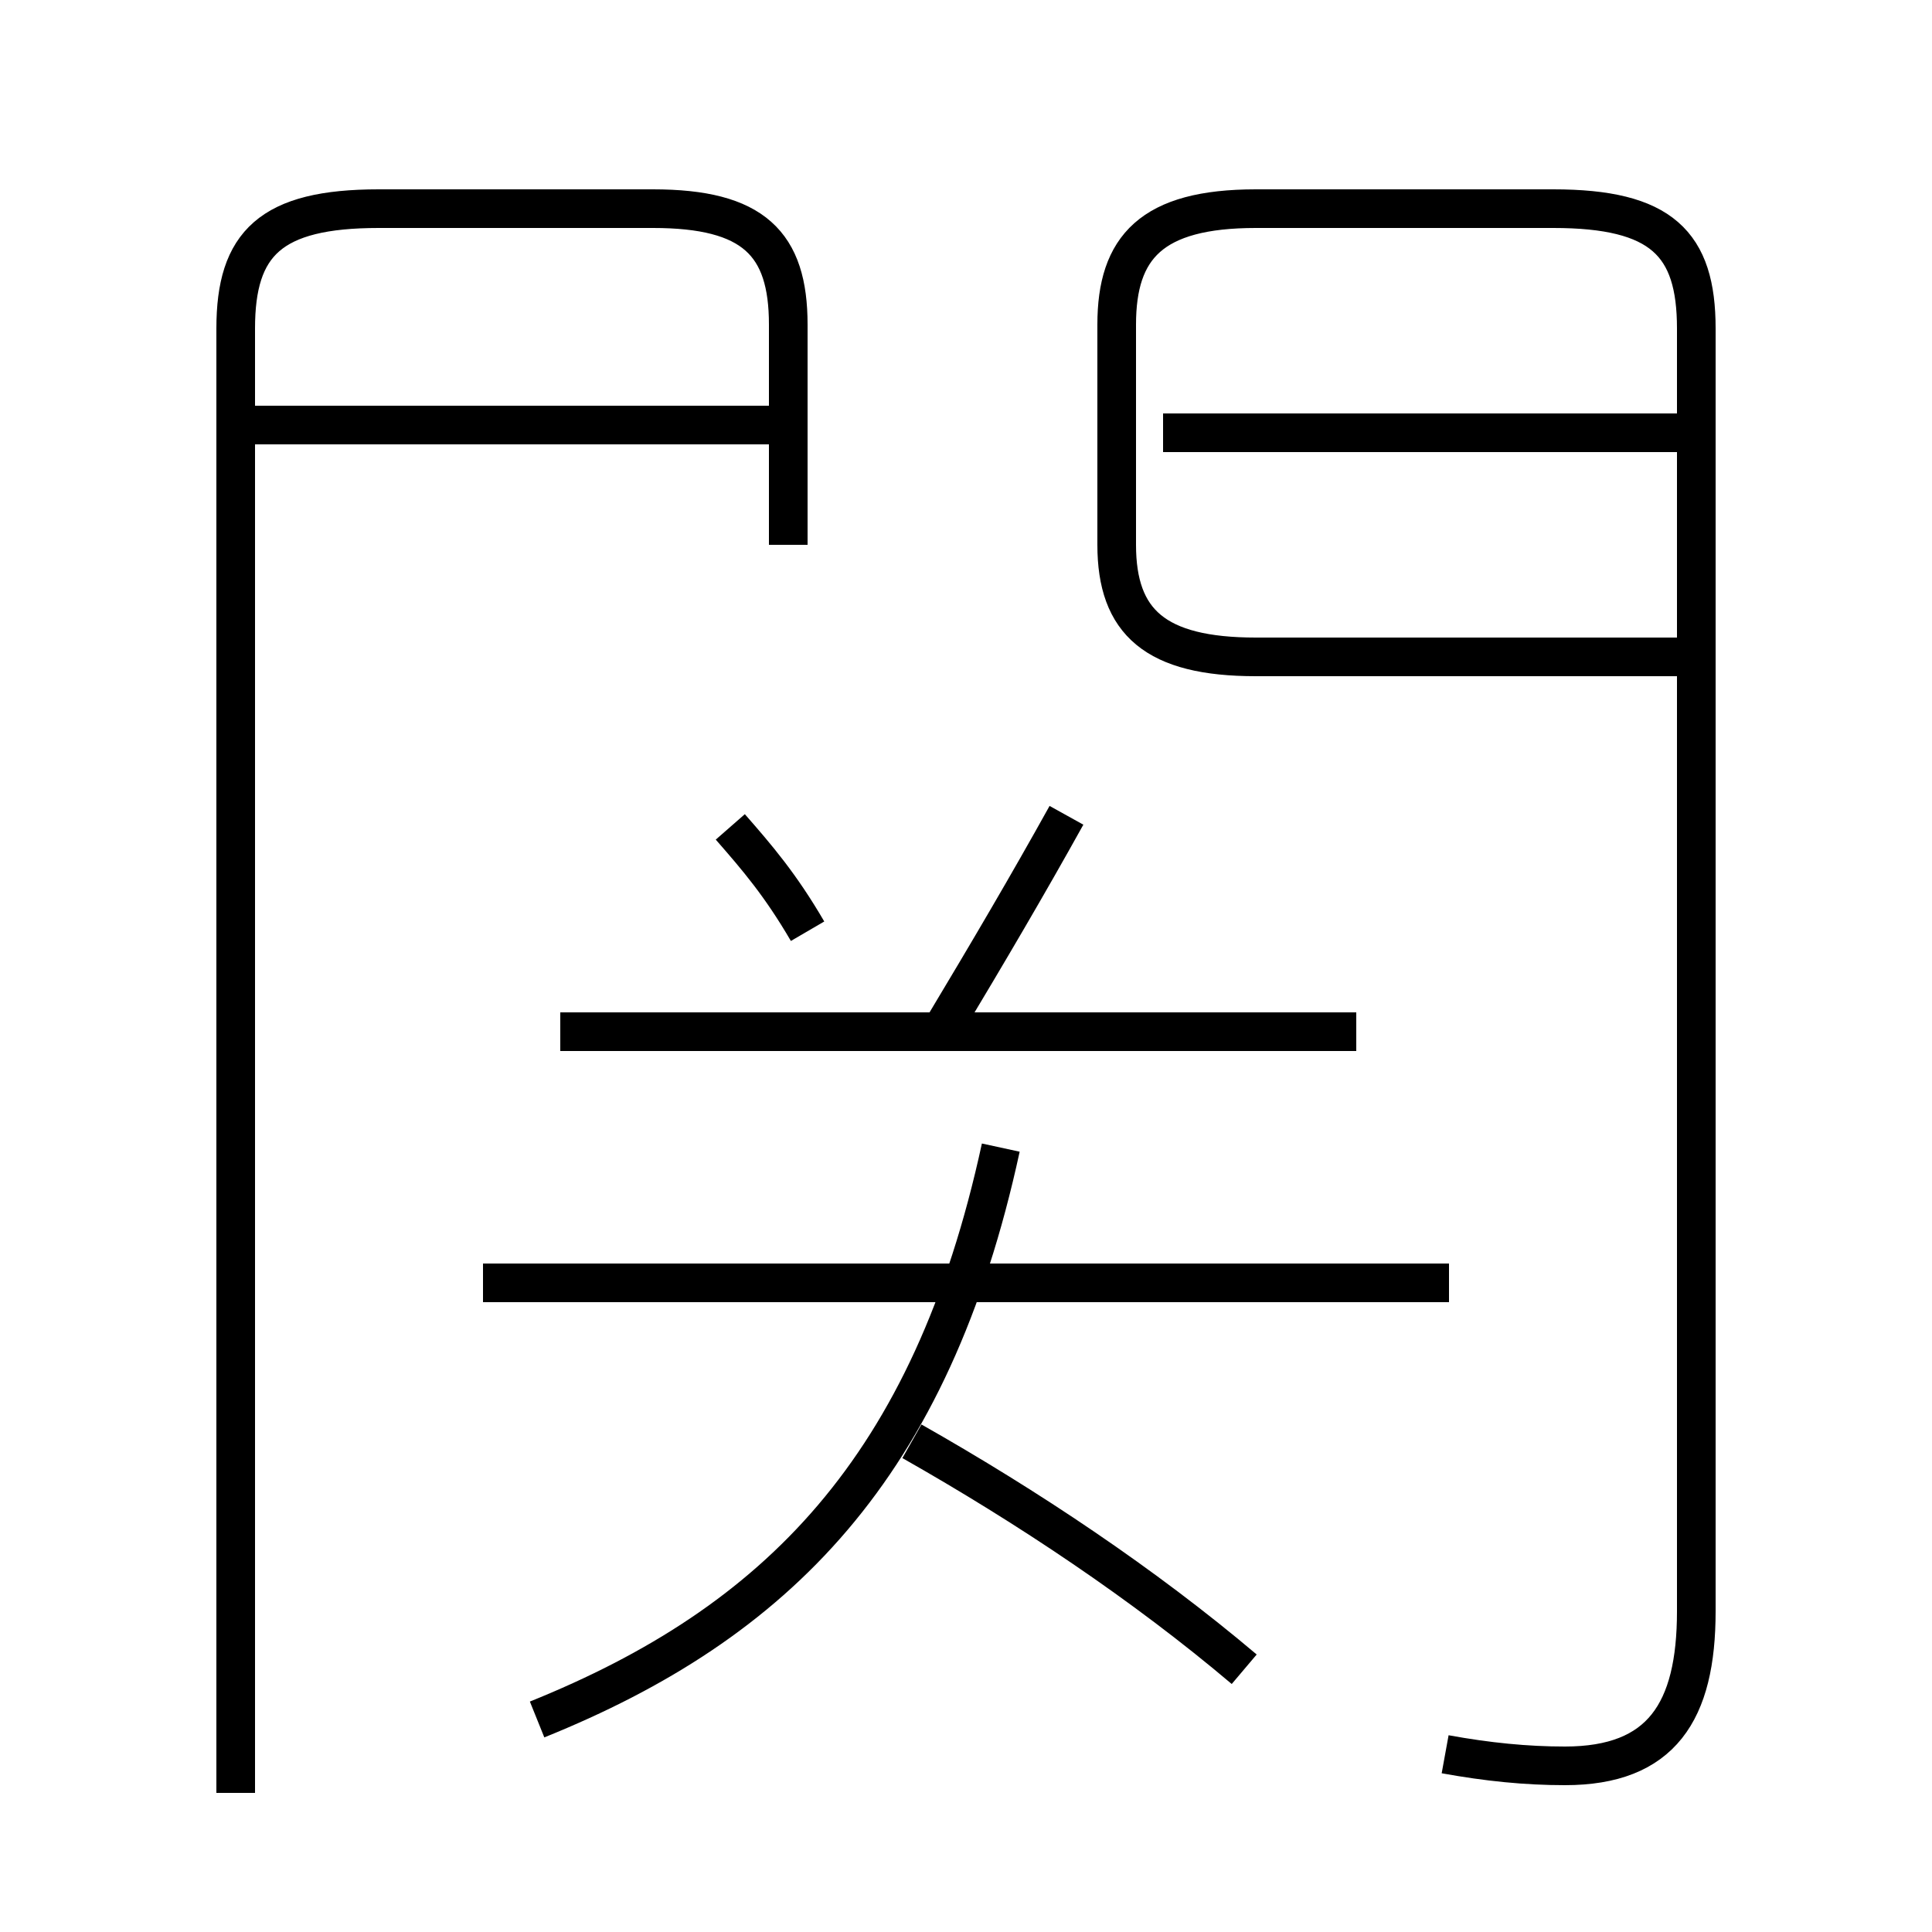 <?xml version='1.0' encoding='utf8'?>
<svg viewBox="0.0 -6.0 50.0 50.0" version="1.1" xmlns="http://www.w3.org/2000/svg">
<rect x="0.0" y="-6.0" width="50.0" height="50.0" fill="#808080" stroke="none"/>
<rect x="-1000" y="-1000" width="2000" height="2000" stroke="white" fill="white"/>
<g style="fill:white;stroke:#000000;  stroke-width:1">
<path d="M 37.4 1.4 C 38.5 1.6 39.5 1.7 40.5 1.7 C 43.0 1.7 43.9 0.3 43.9 -2.3 L 43.9 -35.5 C 43.9 -37.7 43.0 -38.6 40.2 -38.6 L 32.5 -38.6 C 29.8 -38.6 28.9 -37.6 28.9 -35.6 L 28.9 -29.9 C 28.9 -27.9 29.9 -27.0 32.5 -27.0 L 43.5 -27.0 M 13.9 0.5 C 20.1 -2.0 24.1 -6.0 25.9 -14.3 M 32.2 -0.8 C 29.6 -3.0 26.6 -5.0 23.6 -6.7 M 37.5 -10.8 L 12.5 -10.8 M 20.9 -19.9 C 20.2 -21.1 19.6 -21.8 18.9 -22.6 M 35.1 -17.3 L 14.5 -17.3 M 20.4 -33.0 L 6.2 -33.0 M 24.4 -17.4 C 25.6 -19.4 26.6 -21.1 27.6 -22.9 M 20.4 -29.9 L 20.4 -35.6 C 20.4 -37.7 19.5 -38.6 16.9 -38.6 L 9.8 -38.6 C 7.0 -38.6 6.1 -37.7 6.1 -35.5 L 6.1 2.4 M 43.5 -32.8 L 30.1 -32.8" transform="translate(0.0, 38.0)" />
</g>
</svg>